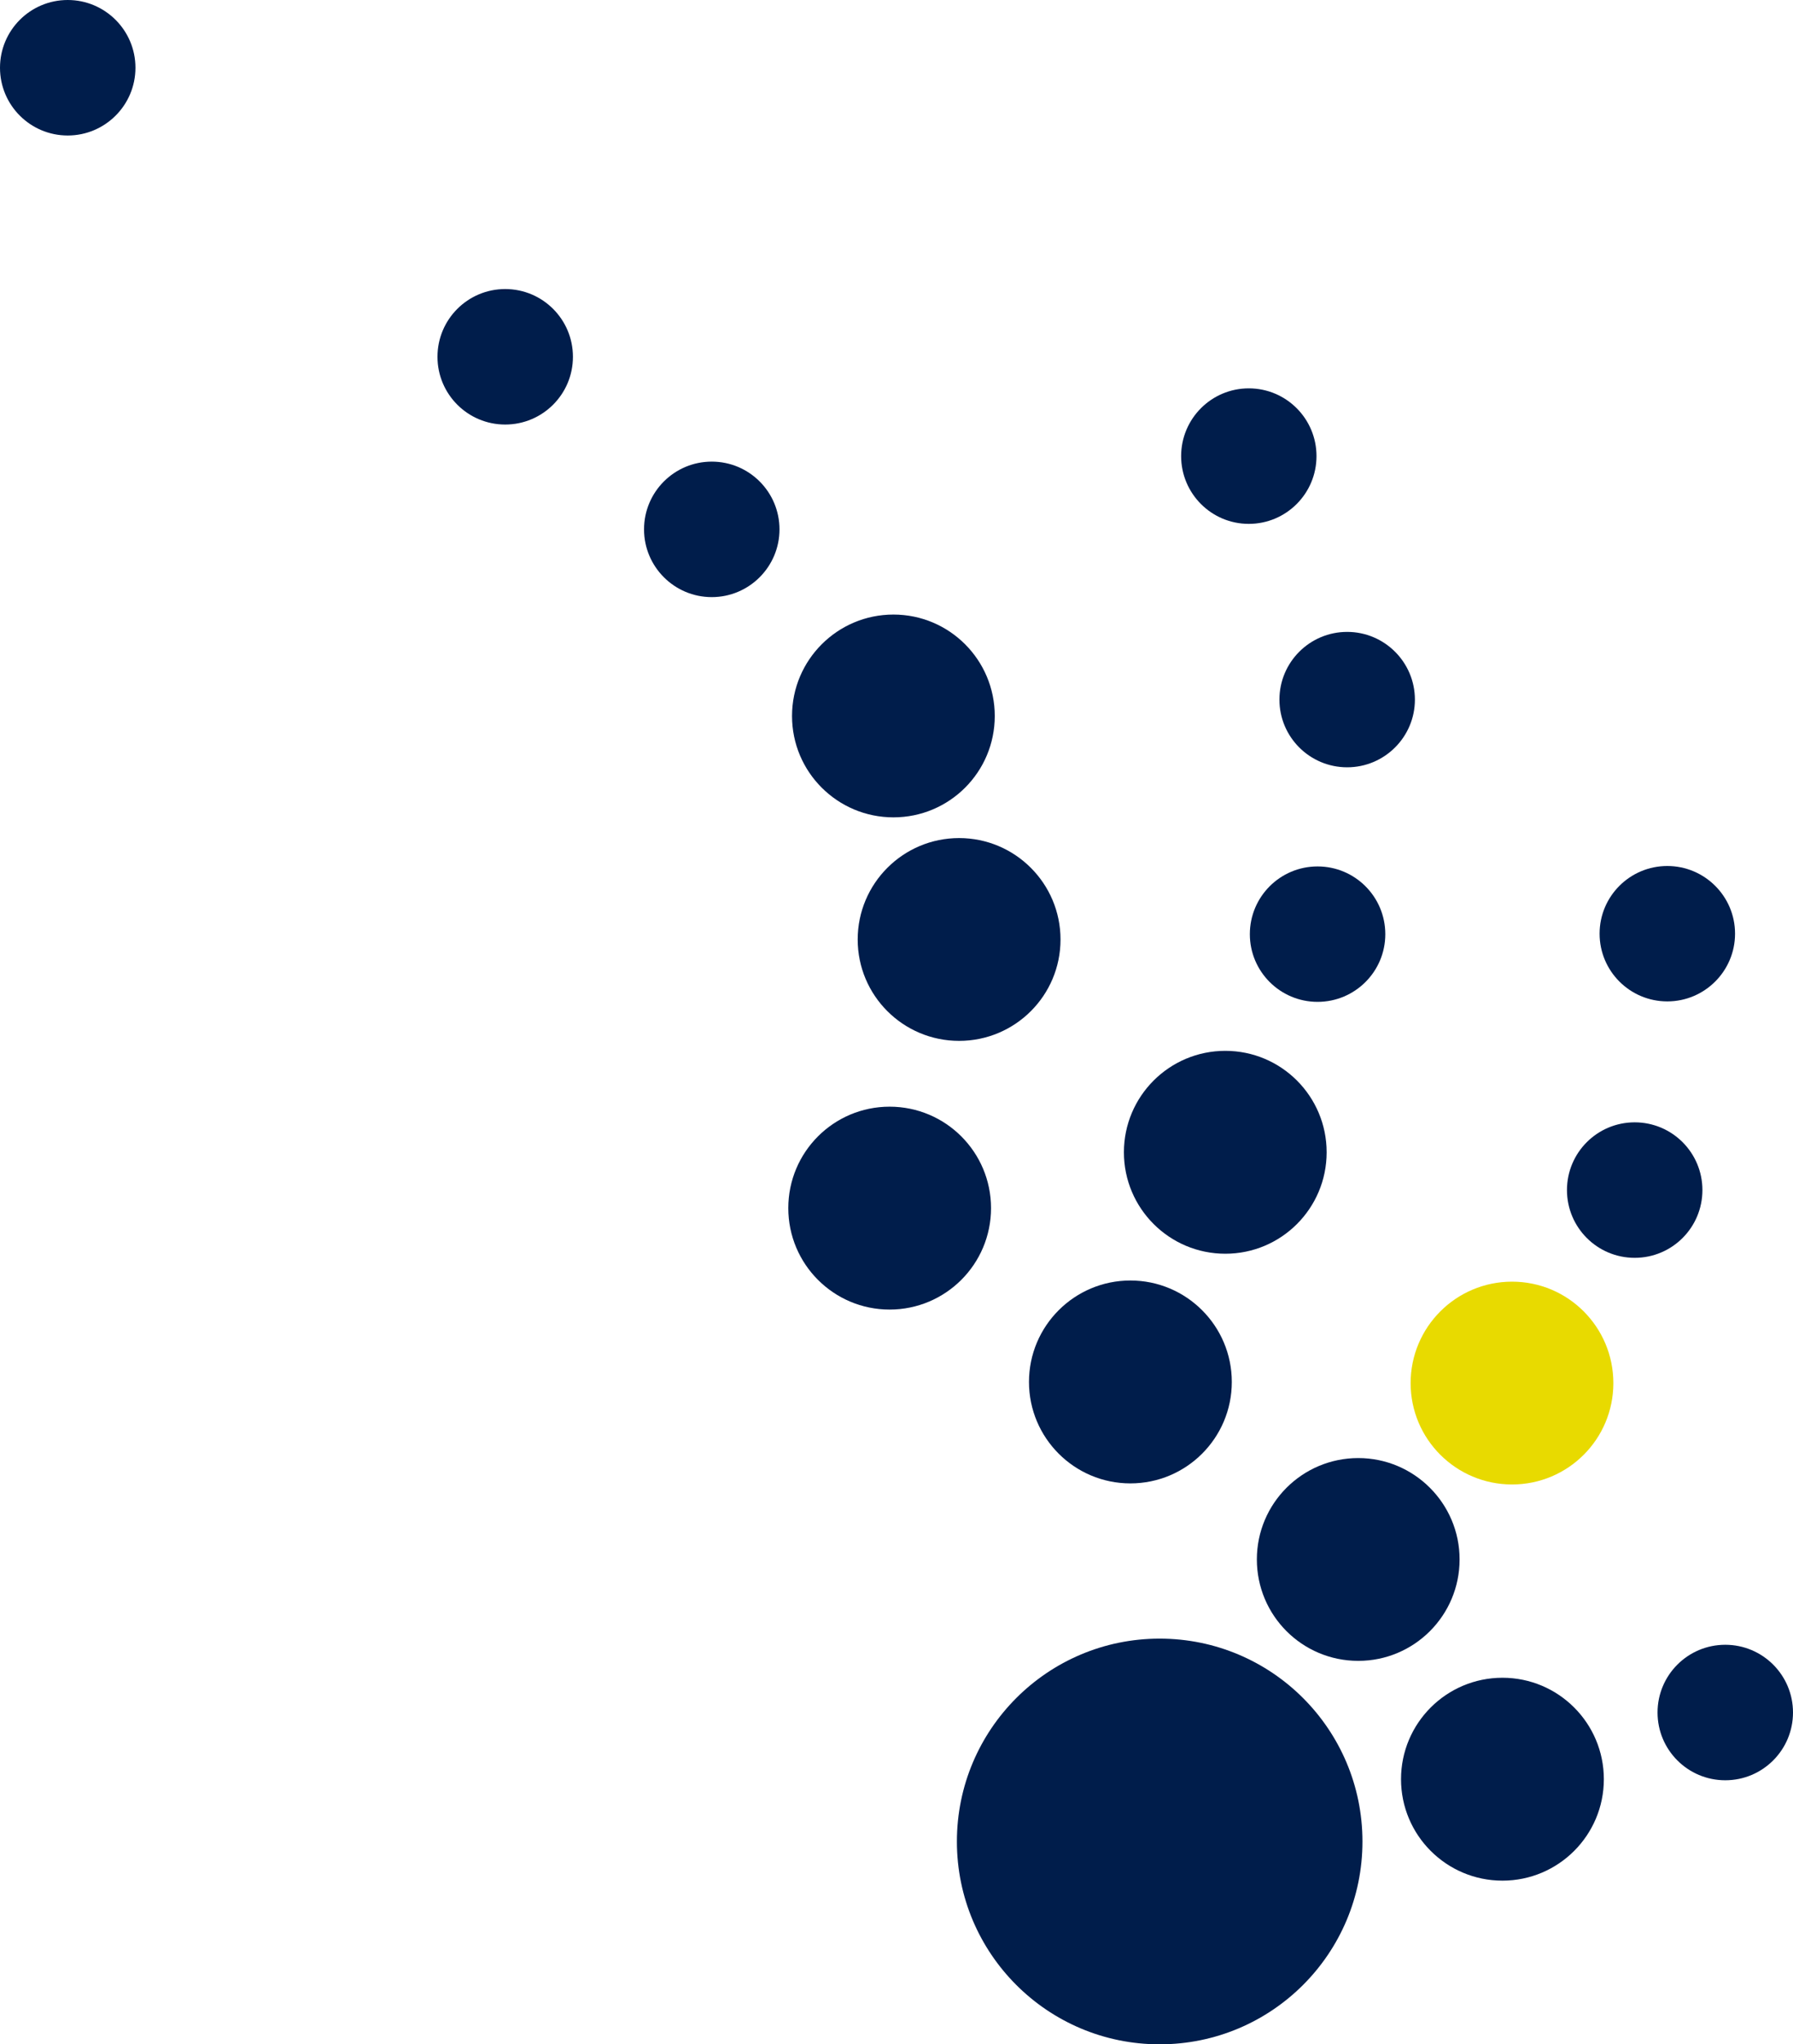 <?xml version="1.0" encoding="UTF-8"?>
<svg xmlns="http://www.w3.org/2000/svg" xmlns:xlink="http://www.w3.org/1999/xlink" width="78.801pt" height="89.817pt" viewBox="0 0 78.801 89.817" version="1.1">
<defs>
<clipPath id="clip1">
  <path d="M 72 72 L 78.801 72 L 78.801 79 L 72 79 Z M 72 72 "/>
</clipPath>
<clipPath id="clip2">
  <path d="M 42 71 L 60 71 L 60 89.816 L 42 89.816 Z M 42 71 "/>
</clipPath>
</defs>
<g id="surface1">
<path style=" stroke:none;fill-rule:nonzero;fill:rgb(0%,11.372%,29.411%);fill-opacity:1;" d="M 34.258 23.258 C 34.258 24.898 32.926 26.234 31.281 26.234 C 29.637 26.234 28.305 24.898 28.305 23.258 C 28.305 21.613 29.637 20.281 31.281 20.281 C 32.926 20.281 34.258 21.613 34.258 23.258 "/>
<path style=" stroke:none;fill-rule:nonzero;fill:rgb(0%,11.372%,29.411%);fill-opacity:1;" d="M 60.883 41.043 C 60.883 42.684 59.551 44.016 57.906 44.016 C 56.262 44.016 54.93 42.684 54.93 41.043 C 54.93 39.398 56.262 38.066 57.906 38.066 C 59.551 38.066 60.883 39.398 60.883 41.043 "/>
<path style=" stroke:none;fill-rule:nonzero;fill:rgb(0%,11.372%,29.411%);fill-opacity:1;" d="M 74.82 52.285 C 74.82 53.93 73.488 55.262 71.844 55.262 C 70.199 55.262 68.867 53.93 68.867 52.285 C 68.867 50.641 70.199 49.309 71.844 49.309 C 73.488 49.309 74.82 50.641 74.82 52.285 "/>
<path style=" stroke:none;fill-rule:nonzero;fill:rgb(0%,11.372%,29.411%);fill-opacity:1;" d="M 25.18 15.676 C 25.18 17.32 23.848 18.652 22.203 18.652 C 20.559 18.652 19.227 17.32 19.227 15.676 C 19.227 14.031 20.559 12.699 22.203 12.699 C 23.848 12.699 25.18 14.031 25.18 15.676 "/>
<path style=" stroke:none;fill-rule:nonzero;fill:rgb(0%,11.372%,29.411%);fill-opacity:1;" d="M 5.953 2.977 C 5.953 4.621 4.617 5.953 2.977 5.953 C 1.332 5.953 0 4.621 0 2.977 C 0 1.332 1.332 0 2.977 0 C 4.617 0 5.953 1.332 5.953 2.977 "/>
<path style=" stroke:none;fill-rule:nonzero;fill:rgb(0%,11.372%,29.411%);fill-opacity:1;" d="M 76.254 41.02 C 76.254 42.664 74.918 43.996 73.277 43.996 C 71.633 43.996 70.301 42.664 70.301 41.02 C 70.301 39.379 71.633 38.047 73.277 38.047 C 74.918 38.047 76.254 39.379 76.254 41.02 "/>
<path style=" stroke:none;fill-rule:nonzero;fill:rgb(0%,11.372%,29.411%);fill-opacity:1;" d="M 57.859 20.039 C 57.859 21.684 56.527 23.016 54.883 23.016 C 53.242 23.016 51.91 21.684 51.91 20.039 C 51.91 18.395 53.242 17.062 54.883 17.062 C 56.527 17.062 57.859 18.395 57.859 20.039 "/>
<g clip-path="url(#clip1)" clip-rule="nonzero">
<path style=" stroke:none;fill-rule:nonzero;fill:rgb(0%,11.372%,29.411%);fill-opacity:1;" d="M 78.801 75.238 C 78.801 76.883 77.469 78.215 75.824 78.215 C 74.18 78.215 72.848 76.883 72.848 75.238 C 72.848 73.594 74.18 72.262 75.824 72.262 C 77.469 72.262 78.801 73.594 78.801 75.238 "/>
</g>
<path style=" stroke:none;fill-rule:nonzero;fill:rgb(0%,11.372%,29.411%);fill-opacity:1;" d="M 62.184 30.738 C 62.184 32.379 60.848 33.711 59.207 33.711 C 57.562 33.711 56.23 32.379 56.23 30.738 C 56.23 29.094 57.562 27.762 59.207 27.762 C 60.848 27.762 62.184 29.094 62.184 30.738 "/>
<g clip-path="url(#clip2)" clip-rule="nonzero">
<path style=" stroke:none;fill-rule:nonzero;fill:rgb(0%,11.372%,29.411%);fill-opacity:1;" d="M 59.879 80.906 C 59.879 85.828 55.891 89.816 50.965 89.816 C 46.043 89.816 42.055 85.828 42.055 80.906 C 42.055 75.984 46.043 71.992 50.965 71.992 C 55.891 71.992 59.879 75.984 59.879 80.906 "/>
</g>
<path style=" stroke:none;fill-rule:nonzero;fill:rgb(0%,11.372%,29.411%);fill-opacity:1;" d="M 70.488 78.168 C 70.488 80.629 68.492 82.625 66.031 82.625 C 63.57 82.625 61.574 80.629 61.574 78.168 C 61.574 75.707 63.57 73.711 66.031 73.711 C 68.492 73.711 70.488 75.707 70.488 78.168 "/>
<path style=" stroke:none;fill-rule:nonzero;fill:rgb(0%,11.372%,29.411%);fill-opacity:1;" d="M 64.148 68.512 C 64.148 70.977 62.152 72.969 59.695 72.969 C 57.23 72.969 55.238 70.977 55.238 68.512 C 55.238 66.055 57.23 64.059 59.695 64.059 C 62.152 64.059 64.148 66.055 64.148 68.512 "/>
<path style=" stroke:none;fill-rule:nonzero;fill:rgb(0%,11.372%,29.411%);fill-opacity:1;" d="M 43.555 53.078 C 43.555 55.539 41.559 57.535 39.098 57.535 C 36.637 57.535 34.645 55.539 34.645 53.078 C 34.645 50.617 36.637 48.621 39.098 48.621 C 41.559 48.621 43.555 50.617 43.555 53.078 "/>
<path style=" stroke:none;fill-rule:nonzero;fill:rgb(0%,11.372%,29.411%);fill-opacity:1;" d="M 46.609 41.277 C 46.609 43.738 44.613 45.73 42.152 45.73 C 39.691 45.73 37.695 43.738 37.695 41.277 C 37.695 38.816 39.691 36.82 42.152 36.82 C 44.613 36.82 46.609 38.816 46.609 41.277 "/>
<path style=" stroke:none;fill-rule:nonzero;fill:rgb(0%,11.372%,29.411%);fill-opacity:1;" d="M 43.719 31.457 C 43.719 33.918 41.727 35.91 39.266 35.91 C 36.805 35.91 34.809 33.918 34.809 31.457 C 34.809 28.996 36.805 27 39.266 27 C 41.727 27 43.719 28.996 43.719 31.457 "/>
<path style=" stroke:none;fill-rule:nonzero;fill:rgb(0%,11.372%,29.411%);fill-opacity:1;" d="M 58.305 50.625 C 58.305 53.086 56.312 55.082 53.852 55.082 C 51.391 55.082 49.395 53.086 49.395 50.625 C 49.395 48.164 51.391 46.168 53.852 46.168 C 56.312 46.168 58.305 48.164 58.305 50.625 "/>
<path style=" stroke:none;fill-rule:nonzero;fill:rgb(90.979%,85.489%,0%);fill-opacity:1;" d="M 70.906 60.766 C 70.906 63.227 68.914 65.219 66.453 65.219 C 63.992 65.219 61.996 63.227 61.996 60.766 C 61.996 58.305 63.992 56.309 66.453 56.309 C 68.914 56.309 70.906 58.305 70.906 60.766 "/>
<path style=" stroke:none;fill-rule:nonzero;fill:rgb(0%,11.372%,29.411%);fill-opacity:1;" d="M 54.137 60.715 C 54.137 63.176 52.141 65.172 49.68 65.172 C 47.219 65.172 45.223 63.176 45.223 60.715 C 45.223 58.254 47.219 56.258 49.68 56.258 C 52.141 56.258 54.137 58.254 54.137 60.715 "/>
</g>
</svg>
